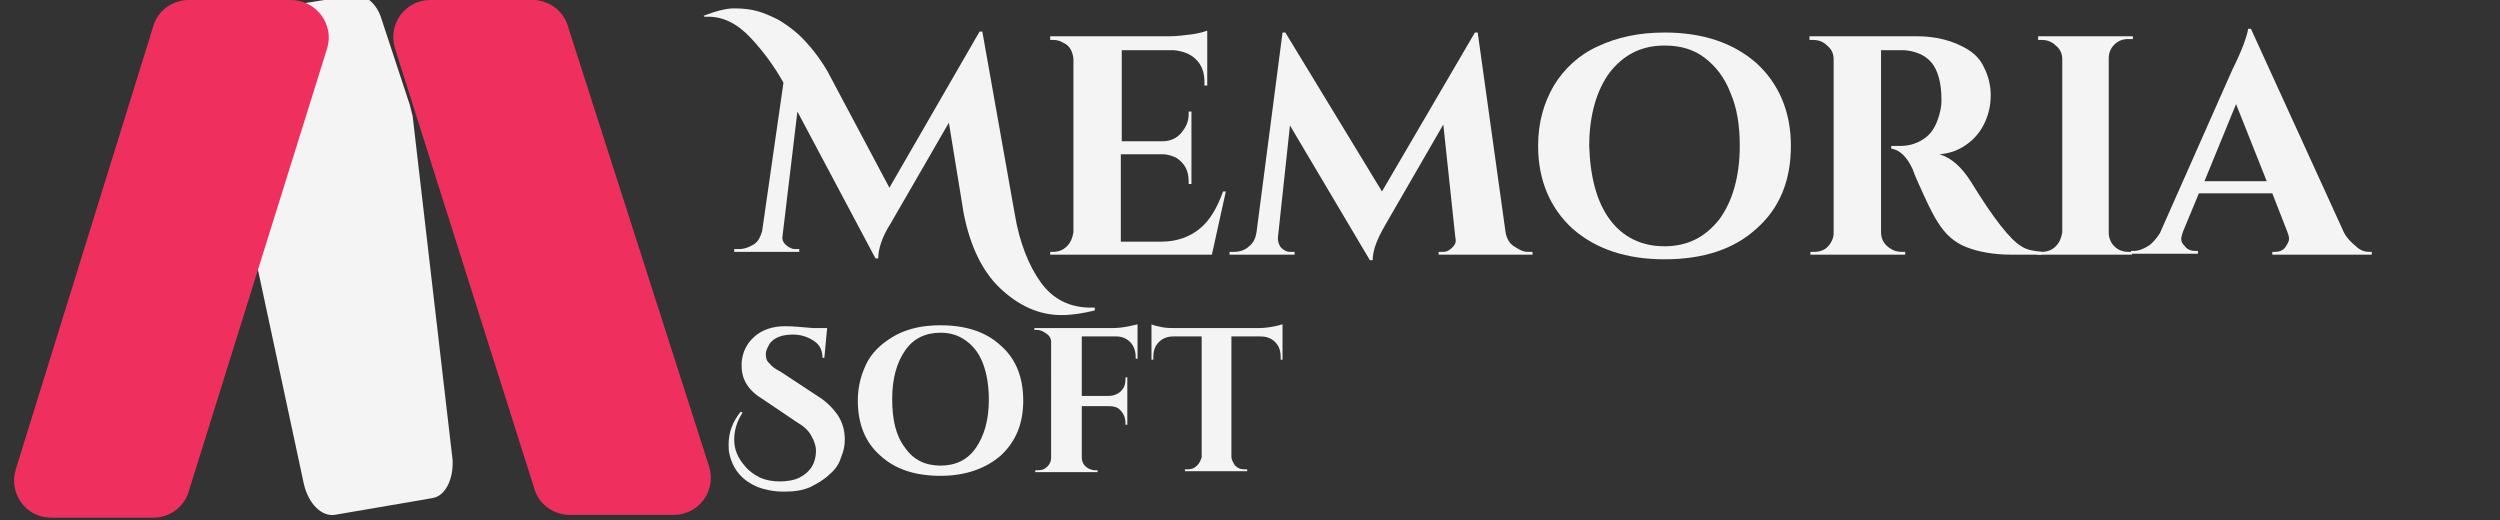 <?xml version="1.0" encoding="utf-8"?>
<!-- Generator: Adobe Illustrator 22.1.0, SVG Export Plug-In . SVG Version: 6.00 Build 0)  -->
<svg version="1.1" id="Layer_1" xmlns="http://www.w3.org/2000/svg" xmlns:xlink="http://www.w3.org/1999/xlink" x="0px" y="0px"
	 viewBox="0 0 269 56" style="enable-background:new 0 0 269 56;" xml:space="preserve">
<rect x="0" y="0" width="269" height="56" fill="#333333" stroke="none"/>
<style type="text/css">
	.st0{fill:#EF305E;}
	.st1{display:none;}
	.st2{display:inline;fill:#FFFFFF;}
	.st3{display:inline;fill:url(#SVGID_1_);}
	.st4{fill:#F4F4F4;}
</style>
<path class="st0" d="M61.1,2.8l15.2,47.4c0.8,2.6-1.1,5.2-3.8,5.2H61.3c-1.7,0-3.3-1.1-3.8-2.8l-15-47.4C41.7,2.6,43.6,0,46.3,0h11
	C59,0,60.6,1.1,61.1,2.8z"/>
<g class="st1">
	<path class="st2" d="M46.5,37.8L35.8,3.4C35.2,1.4,33.3,0,31.1,0c-2.6,0-4.8,2.1-4.9,4.7l-1.3,25.7c0,0.9,0.1,1.8,0.3,2.7l5.8,19.5
		c0.5,1.7,2.1,2.9,3.8,2.9h5.4c1.7,0,3.3-1.1,3.8-2.8l2.4-7.5C47.3,42.7,47.3,40.2,46.5,37.8z"/>
	
		<linearGradient id="SVGID_1_" gradientUnits="userSpaceOnUse" x1="28.484" y1="29.411" x2="39.984" y2="26.411" gradientTransform="matrix(1 0 0 -1 0 55.89)">
		<stop  offset="0" style="stop-color:#000000;stop-opacity:0.25"/>
		<stop  offset="0.911" style="stop-color:#FFFFFF;stop-opacity:0"/>
	</linearGradient>
	<path class="st3" d="M46.5,37.8L35.8,3.4C35.2,1.4,33.3,0,31.1,0c-2.6,0-4.8,2.1-4.9,4.7l-1.3,25.7c0,0.9,0.1,1.8,0.3,2.7l5.8,19.5
		c0.5,1.7,2.1,2.9,3.8,2.9h5.4c1.7,0,3.3-1.1,3.8-2.8l2.4-7.5C47.3,42.7,47.3,40.2,46.5,37.8z"/>
</g>
<path class="st4" d="M46.5,53.6L36,55.4c-1.4,0.2-2.8-1.2-3.3-3.3l-7.8-36.4c-0.1-0.4-0.1-0.8-0.1-1.2l-0.1-9.6
	c0-1.9,0.8-3.3,2.1-3.6L38-0.5c1.3-0.2,2.6,0.9,3.1,2.7l3,9.1c0.1,0.4,0.2,0.8,0.3,1.2l4.3,37C48.8,51.6,47.9,53.4,46.5,53.6z"/>
<path class="st0" d="M20.3,0h11C34,0,36,2.6,35.2,5.2L20.3,52.9c-0.5,1.7-2.1,2.8-3.8,2.8h-11c-2.7,0-4.6-2.6-3.8-5.2L16.5,2.8
	C17,1.1,18.6,0,20.3,0z"/>
<g>
	<path class="st4" d="M75.7,1.7c1.3-0.5,2.4-0.8,3.3-0.8c0.9,0,1.8,0.1,2.5,0.3c0.7,0.2,1.4,0.5,2.2,0.9c0.7,0.4,1.4,0.9,2.1,1.5
		c1.3,1.2,2.3,2.5,3.2,4l6.7,12.6l9.7-16.8h0.3l3.5,19.7c0.5,3,1.5,5.5,2.8,7.3c1.3,1.8,3.1,2.7,5.4,2.7c0.2,0,0.3,0,0.4,0v0.3
		c-1.2,0.3-2.4,0.5-3.6,0.5c-2.4,0-4.6-1-6.6-2.9c-1.9-1.8-3.2-4.5-3.9-8l-1.6-9.8l-6.3,10.9c-0.9,1.4-1.3,2.7-1.3,3.7h-0.3
		l-8.4-15.8l-1.6,13.4c-0.1,0.5,0.2,0.9,0.7,1.2c0.2,0.1,0.4,0.2,0.6,0.2H86v0.3h-7v-0.3h0.5c0.6,0,1.1-0.2,1.6-0.5
		c0.5-0.3,0.7-0.8,0.9-1.4l2.3-16c-1-1.8-2.2-3.4-3.5-4.8c-1.5-1.6-3-2.3-4.6-2.3c-0.2,0-0.3,0-0.4,0L75.7,1.7z"/>
	<path class="st4" d="M113.3,27.1c0.6,0,1.1-0.2,1.5-0.6c0.4-0.4,0.6-0.9,0.7-1.5V6.3c-0.1-0.8-0.4-1.4-1.1-1.7
		c-0.3-0.2-0.7-0.3-1-0.3h-0.4V3.9h12.9c0.7,0,1.5-0.1,2.3-0.2c0.8-0.1,1.4-0.3,1.7-0.4v5.9h-0.3V8.8c0-1-0.3-1.8-0.9-2.4
		c-0.6-0.6-1.4-0.9-2.4-1h-5.6v9.8h4.4c0.8,0,1.5-0.3,2-0.9s0.8-1.2,0.8-2V12h0.3v7.8h-0.3v-0.3c0-1.1-0.4-1.9-1.3-2.5
		c-0.4-0.2-0.9-0.4-1.5-0.4h-4.5V26h4.4c1.6,0,3-0.5,4.1-1.4c1.1-0.9,1.9-2.3,2.5-4h0.3l-1.5,6.8h-17.4v-0.3H113.3z"/>
	<path class="st4" d="M164.4,27.1h0.5v0.3h-10.1v-0.3h0.5c0.4,0,0.7-0.2,1-0.5c0.3-0.3,0.4-0.6,0.3-1l-1.3-12.2l-6.3,10.9
		c-0.8,1.4-1.3,2.6-1.3,3.7h-0.3l-8.6-14.5l-1.3,12.1c0,0.4,0.1,0.7,0.3,1c0.3,0.3,0.6,0.5,1,0.5h0.5v0.3h-7v-0.3h0.5
		c0.6,0,1.2-0.2,1.6-0.6c0.5-0.4,0.7-0.9,0.8-1.5l2.8-21.5h0.3l10.4,17.1l10-17.1h0.3L162,25c0.1,0.6,0.4,1.2,0.9,1.5
		S163.8,27.1,164.4,27.1z"/>
	<path class="st4" d="M179.1,3.5c4.1,0,7.4,1.1,9.9,3.3c2.4,2.2,3.7,5.2,3.7,8.9s-1.2,6.7-3.7,8.9c-2.4,2.2-5.7,3.3-9.9,3.3
		c-4.1,0-7.4-1.1-9.9-3.3c-2.4-2.2-3.7-5.2-3.7-8.9c0-2.5,0.6-4.6,1.7-6.5c1.1-1.8,2.7-3.3,4.7-4.2C174,4,176.4,3.5,179.1,3.5z
		 M173.2,23.6c1.4,1.9,3.4,2.9,5.9,2.9c2.5,0,4.4-1,5.9-2.9c1.4-1.9,2.2-4.6,2.2-7.9c0-2.2-0.3-4.1-1-5.7c-0.6-1.6-1.6-2.9-2.8-3.8
		c-1.2-0.9-2.6-1.3-4.3-1.3c-2.5,0-4.4,1-5.9,2.9c-1.4,1.9-2.2,4.6-2.2,7.9C171.1,19,171.8,21.7,173.2,23.6z"/>
	<path class="st4" d="M203.9,5.4h-1.4c0,0-0.1,0-0.1,0V25c0,0.8,0.4,1.4,1.1,1.8c0.3,0.2,0.7,0.3,1.1,0.3h0.4v0.3h-10.2v-0.3h0.4
		c0.8,0,1.4-0.3,1.8-1c0.2-0.3,0.3-0.7,0.3-1V6.4c0-0.6-0.2-1.1-0.7-1.5c-0.4-0.4-0.9-0.6-1.5-0.6h-0.4V3.9h11.5
		c2.2,0,4,0.5,5.5,1.4c0.8,0.5,1.4,1.1,1.8,2c0.4,0.8,0.7,1.8,0.7,2.9c0,1.1-0.2,2-0.6,2.9c-0.4,0.9-1,1.7-1.8,2.3
		c-0.9,0.7-1.9,1.1-3.1,1.2c1.3,0.4,2.4,1.4,3.4,3c2.4,3.9,4.2,6.2,5.4,6.9c0.6,0.4,1.3,0.5,2.2,0.6v0.3h-3.3
		c-1.9,0-3.5-0.3-4.8-0.8c-1.3-0.5-2.3-1.4-3.1-2.7c-0.4-0.6-0.9-1.6-1.5-2.9c-0.6-1.3-1-2.2-1.2-2.8c-0.6-1.3-1.4-2.1-2.3-2.2v-0.3
		h1c1,0,1.9-0.3,2.7-0.9s1.3-1.6,1.6-3c0.1-0.5,0.1-0.8,0.1-1.1c0-1.8-0.4-3.2-1.1-4c-0.7-0.8-1.7-1.2-2.9-1.3
		C204.6,5.4,204.3,5.4,203.9,5.4z"/>
	<path class="st4" d="M219.7,27.1c0.6,0,1.1-0.2,1.5-0.6c0.4-0.4,0.6-0.9,0.7-1.5V6.4c0-0.6-0.2-1.1-0.7-1.5
		c-0.4-0.4-0.9-0.6-1.5-0.6h-0.4V3.9h10.2l0,0.3H229c-0.6,0-1.1,0.2-1.5,0.6c-0.4,0.4-0.6,0.9-0.6,1.5V25c0,0.6,0.2,1.1,0.6,1.5
		c0.4,0.4,0.9,0.6,1.5,0.6h0.4l0,0.3h-10.2v-0.3H219.7z"/>
	<path class="st4" d="M254.9,27.1h0.3v0.3h-10.7v-0.3h0.3c0.5,0,0.9-0.2,1.1-0.5c0.2-0.3,0.4-0.6,0.4-0.9c0-0.3-0.1-0.5-0.2-0.8
		l-1.6-4.1h-7.9l-1.7,4.1c-0.1,0.3-0.2,0.6-0.2,0.8c0,0.3,0.1,0.5,0.4,0.8c0.2,0.3,0.6,0.5,1.1,0.5h0.3v0.3h-7.2v-0.3h0.3
		c0.5,0,1-0.2,1.5-0.5c0.5-0.3,0.9-0.8,1.3-1.4l7.8-17.6c1.1-2.2,1.6-3.7,1.7-4.4h0.3l10,21.9c0.3,0.6,0.8,1.1,1.3,1.5
		C253.9,26.9,254.4,27.1,254.9,27.1z M237.2,19.5h6.7l-3.3-8.3L237.2,19.5z"/>
</g>
<g>
	<path class="st4" d="M79.9,44.4c-0.6,0.9-0.9,1.9-0.9,2.9c0,1.1,0.4,2,1.2,2.9c0.4,0.5,1,0.9,1.6,1.2c0.7,0.3,1.4,0.4,2.1,0.4
		s1.5-0.1,2.1-0.4c1.2-0.6,1.8-1.6,1.8-2.9c0-0.5-0.2-1.1-0.5-1.6c-0.3-0.6-0.9-1.1-1.6-1.5l-3.7-2.5c-1.5-0.9-2.2-2.1-2.2-3.5
		c0-0.1,0-0.3,0-0.4c0.1-1.1,0.5-2,1.4-2.8c0.8-0.7,1.9-1.1,3.3-1.1c0.8,0,1.8,0.1,3,0.2H89l-0.3,3.2h-0.2c0-0.8-0.3-1.4-0.9-1.8
		s-1.3-0.7-2.3-0.7c-1.1,0-2,0.3-2.5,1c-0.2,0.4-0.4,0.7-0.4,1.1s0.1,0.8,0.4,1c0.2,0.3,0.6,0.6,1.2,0.9l4.1,2.7
		c0.8,0.5,1.5,1.2,2,1.9c0.6,0.9,0.8,1.8,0.8,2.7c0,0.6-0.1,1.2-0.4,1.9c-0.2,0.7-0.6,1.3-1.2,1.8c-0.6,0.6-1.3,1-2.1,1.4
		c-0.9,0.4-1.8,0.5-2.9,0.5c-1,0-2-0.2-2.8-0.5c-1.6-0.7-2.6-1.8-3-3.5c-0.1-0.4-0.1-0.7-0.1-1.1c0-1.2,0.4-2.4,1.3-3.5L79.9,44.4z"
		/>
	<path class="st4" d="M101.2,35c2.7,0,4.9,0.7,6.5,2.2c1.6,1.4,2.4,3.4,2.4,5.9c0,2.5-0.8,4.4-2.4,5.9c-1.6,1.4-3.8,2.2-6.5,2.2
		s-4.9-0.7-6.5-2.2c-1.6-1.4-2.4-3.4-2.4-5.9c0-1.6,0.4-3,1.1-4.3c0.7-1.2,1.8-2.1,3.1-2.8C97.9,35.3,99.4,35,101.2,35z M97.4,48.2
		c0.9,1.3,2.2,1.9,3.8,1.9c1.6,0,2.9-0.6,3.8-1.9s1.4-3,1.4-5.2c0-1.4-0.2-2.7-0.6-3.8s-1-1.9-1.8-2.5c-0.8-0.6-1.7-0.9-2.8-0.9
		c-1.6,0-2.9,0.6-3.8,1.9c-0.9,1.3-1.4,3-1.4,5.2C96,45.2,96.4,46.9,97.4,48.2z"/>
	<path class="st4" d="M116.4,36.2v6.4h2.9c0.5,0,1-0.2,1.3-0.5c0.4-0.4,0.5-0.8,0.5-1.3v-0.2h0.2v5.1h-0.2v-0.2c0-0.5-0.2-1-0.5-1.3
		c-0.3-0.4-0.8-0.5-1.3-0.5h-2.9v5.5c0,0.5,0.2,0.9,0.7,1.2c0.2,0.1,0.5,0.2,0.7,0.2h0.3l0,0.2h-6.7v-0.2h0.3c0.4,0,0.7-0.1,1-0.4
		s0.4-0.6,0.4-1V36.8c0-0.4-0.2-0.7-0.5-0.9s-0.6-0.4-1-0.4h-0.3v-0.2h8.4c0.7,0,1.3-0.1,1.8-0.2c0.5-0.1,0.8-0.2,0.9-0.2v3.7h-0.2
		v-0.2c0-0.6-0.2-1.2-0.6-1.6s-0.9-0.6-1.5-0.6H116.4z"/>
	<path class="st4" d="M132.5,36.2v12.9c0,0.4,0.2,0.7,0.4,1c0.3,0.3,0.6,0.4,1,0.4h0.3l0,0.2h-6.7v-0.2h0.3c0.4,0,0.7-0.1,1-0.4
		c0.3-0.3,0.4-0.6,0.5-0.9V36.2h-3c-0.7,0-1.2,0.2-1.6,0.6c-0.4,0.4-0.6,0.9-0.6,1.6v0.3h-0.2v-3.8c0.2,0.1,0.6,0.2,1.1,0.3
		c0.5,0.1,1,0.1,1.5,0.1h8.9c0.7,0,1.3-0.1,1.8-0.2c0.5-0.1,0.7-0.2,0.8-0.2v3.8h-0.2v-0.3c0-0.7-0.2-1.2-0.6-1.6s-0.9-0.6-1.6-0.6
		H132.5z"/>
</g>
</svg>
